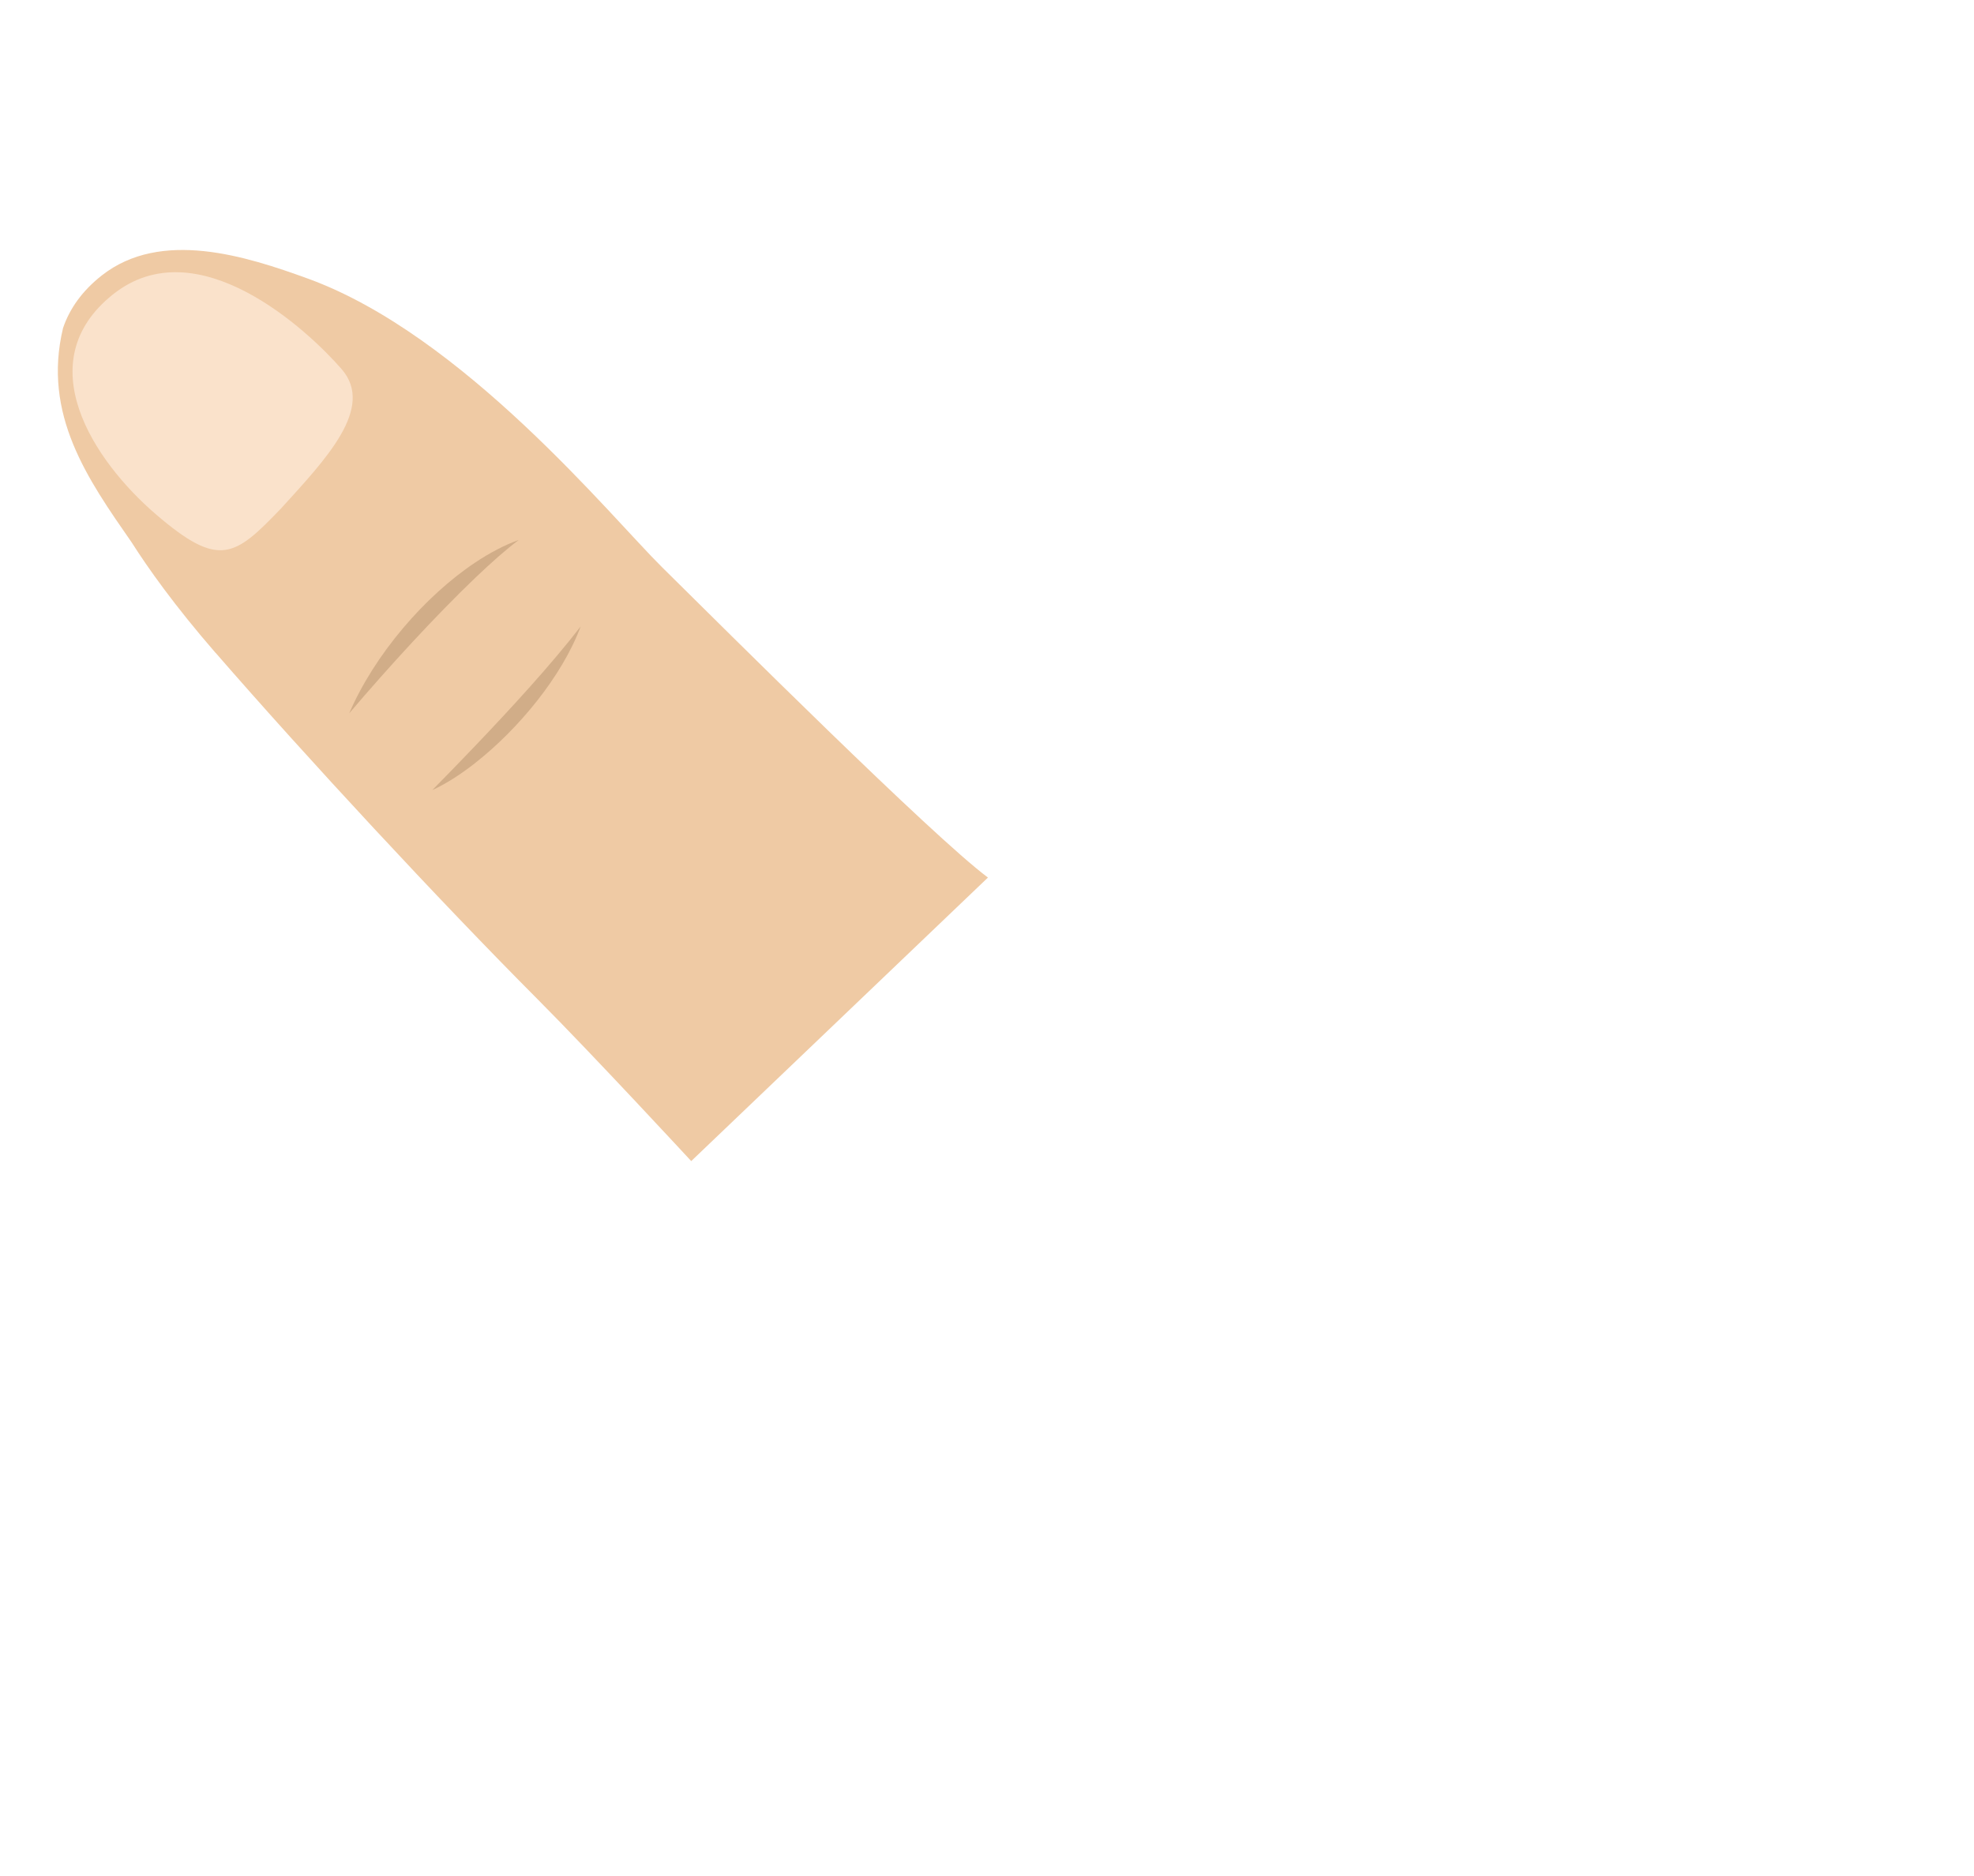 <svg xmlns="http://www.w3.org/2000/svg" viewBox="0 0 89.478 85.056" enable-background="new 0 0 89.478 85.056"><g fill-rule="evenodd"><path fill="#efcaa4" d="m9.776 29.6c-1.861-2.142-3.071-3.855-3.806-5.01-1.997-2.875-4.055-5.793-3.112-9.722.301-.879.865-1.681 1.753-2.38 2.688-2.113 6.543-.878 9.347.142 7.04 2.557 13.731 10.79 16.05 13.08 2.967 2.932 12.226 12.167 14.774 14.07l-13.45 12.853c0 0-4.427-4.79-6.961-7.334-4.464-4.481-10.469-10.954-14.59-15.698"/><path fill="#fae2cb" d="m12.738 23.05c2.02-2.225 4.275-4.56 2.747-6.318-1.528-1.759-6.551-6.438-10.373-3.38-3.822 3.057-.889 7.523 1.968 9.974 2.858 2.452 3.553 1.917 5.658-.276"/><path fill="#d1ad88" d="m21.554 34.577c-.674.53-1.344.957-1.96 1.239.515-.524 1.202-1.224 1.96-2.02v.779m0-8.392v-.693c-2.301 1.53-4.58 4.183-5.723 6.842 1.807-2.125 3.959-4.466 5.723-6.149m4.767 2.214c-.843 2.264-2.824 4.651-4.767 6.178v-.78c1.571-1.644 3.452-3.69 4.767-5.398m-4.767-2.907v.693c.739-.705 1.41-1.296 1.96-1.706-.637.227-1.299.574-1.96 1.013"/></g></svg>